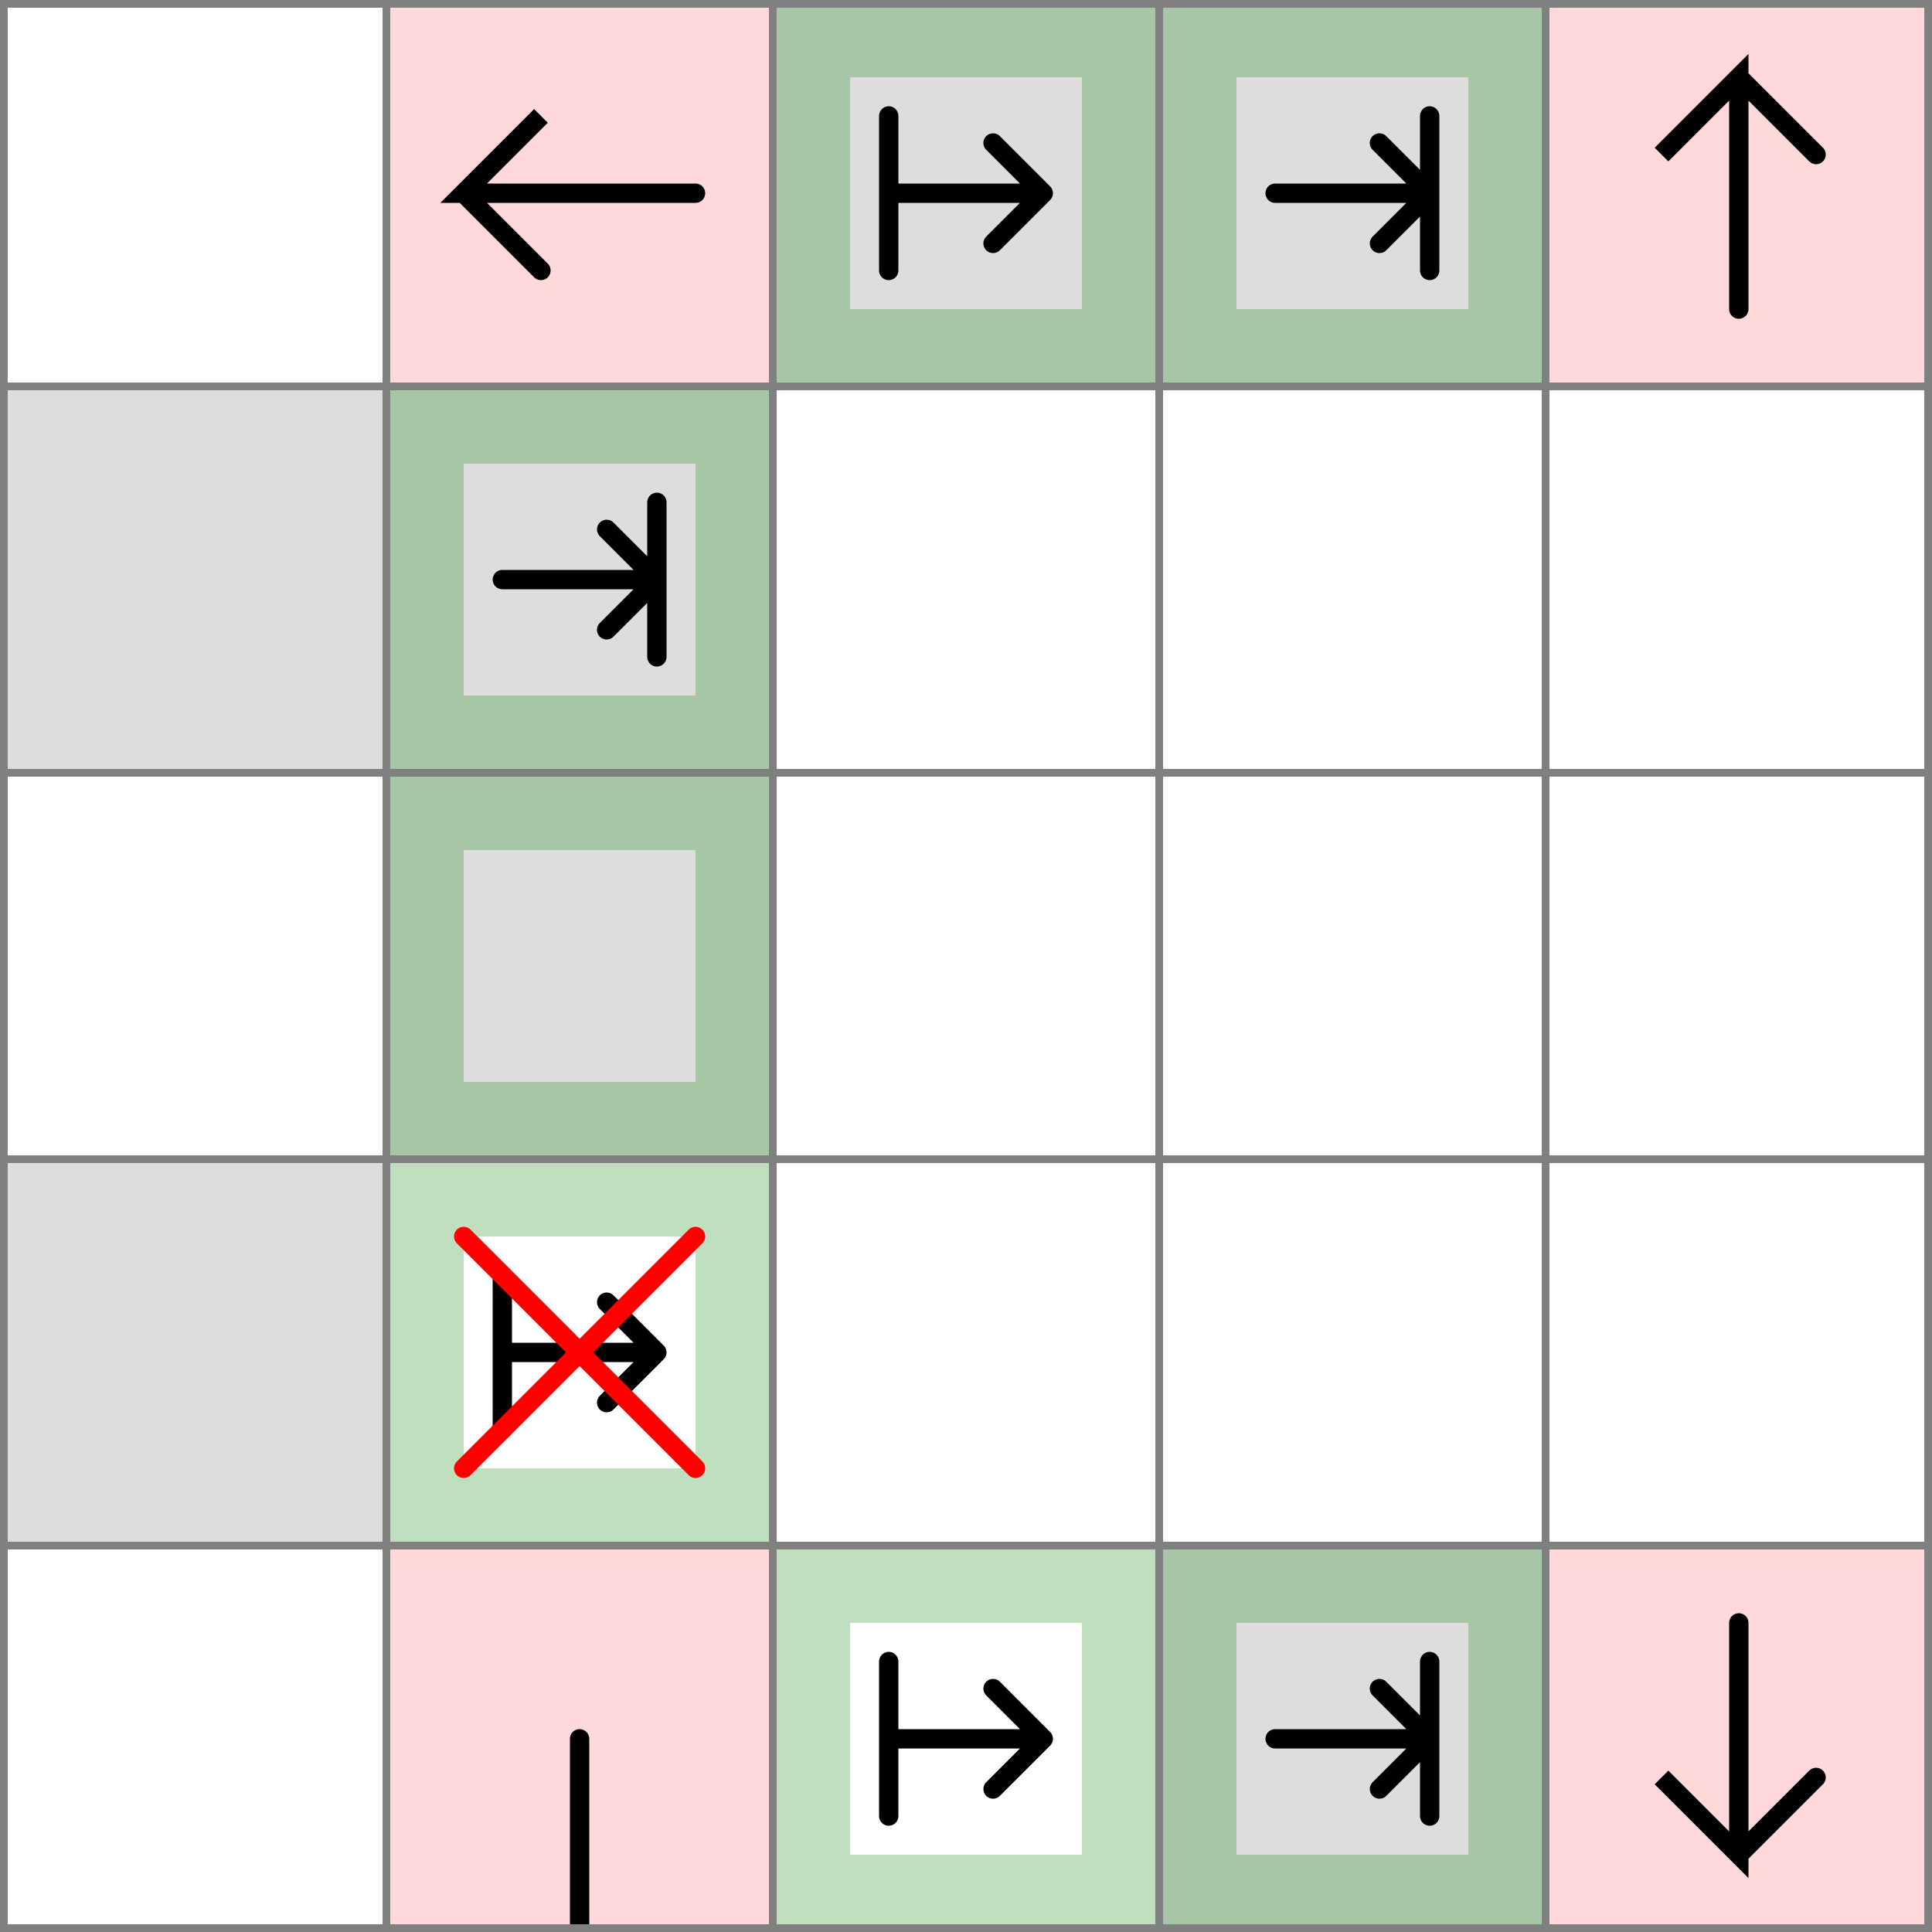 <!--|False|True|-->
<svg xmlns="http://www.w3.org/2000/svg" viewBox="0 0 5 5">
	<!-- 2 5 1 -->
	<path d="M 1 4 h 1 v 1 h -1 z" fill="#ff0000" fill-opacity="0.15" />
	<path d="M 1.5 5 v -0.5" fill="white" fill-opacity="0" stroke="black" stroke-width="0.05" stroke-linecap="round" /><path d="M 1 5 h 1 v 1 h -1 z" fill="#ff0000" fill-opacity="0.15" />
	<path d="M 1.5 5 v 0.5" fill="white" fill-opacity="0" stroke="black" stroke-width="0.05" stroke-linecap="round" />
	<!-- 2 2 2 -->
	<path d="M 1 1 h 1 v 1 h -1 z" fill="#dddddd" fill-opacity="1" />
	<!-- 2 3 2 -->
	<path d="M 1 2 h 1 v 1 h -1 z" fill="#dddddd" fill-opacity="1" />
	<!-- 1 2 2 -->
	<path d="M 0 1 h 1 v 1 h -1 z" fill="#dddddd" fill-opacity="1" />
	<!-- 1 4 2 -->
	<path d="M 0 3 h 1 v 1 h -1 z" fill="#dddddd" fill-opacity="1" />
	<!-- 2 1 4 -->
	<path d="M 1 0 h 1 v 1 h -1 z" fill="#ff0000" fill-opacity="0.15" />
	<path d="M 1.8 0.5 h -0.6 l 0.2 -0.2 l -0.2 0.2 l 0.2 0.2" fill="white" fill-opacity="0" stroke="black" stroke-width="0.05" stroke-linecap="round" />
	<!-- 5 5 7 -->
	<path d="M 4 4 h 1 v 1 h -1 z" fill="#ff0000" fill-opacity="0.15" />
	<path d="M 4.5 4.2 v 0.6 l -0.2 -0.2 l 0.2 0.2 l 0.2 -0.2" fill="white" fill-opacity="0" stroke="black" stroke-width="0.05" stroke-linecap="round" />
	<!-- 4 5 2 -->
	<path d="M 3 4 h 1 v 1 h -1 z" fill="#dddddd" fill-opacity="1" />
	<!-- 5 1 6 -->
	<path d="M 4 0 h 1 v 1 h -1 z" fill="#ff0000" fill-opacity="0.15" />
	<path d="M 4.5 0.8 v -0.6 l -0.2 0.2 l 0.2 -0.2 l 0.2 0.2" fill="white" fill-opacity="0" stroke="black" stroke-width="0.05" stroke-linecap="round" />
	<!-- 3 1 2 -->
	<path d="M 2 0 h 1 v 1 h -1 z" fill="#dddddd" fill-opacity="1" />
	<!-- 4 1 2 -->
	<path d="M 3 0 h 1 v 1 h -1 z" fill="#dddddd" fill-opacity="1" />
	<!--1-->
	<!-- 2 4 13 -->
	<path d="M 1 3 h 1 v 1 h -1 v -0.8 h 0.2 v 0.6 h 0.6 v -0.6 h -0.8 z" fill="#008000" fill-opacity="0.25" />
	<path d="M 1.3 3.3 v 0.4 v -0.2 h 0.4 l -0.13 -0.13 l 0.13 0.13 l -0.13 0.13" fill="white" fill-opacity="0" stroke="black" stroke-width="0.05" stroke-linecap="round" stroke-linejoin="round" />
	<!-- 2 2 14 -->
	<path d="M 1 1 h 1 v 1 h -1 v -0.8 h 0.2 v 0.6 h 0.6 v -0.6 h -0.8 z" fill="#008000" fill-opacity="0.25" />
	<path d="M 1.3 1.5 h 0.4 l -0.13 -0.13 l 0.13 0.13 l -0.13 0.13 l 0.13 -0.13 v 0.2 v -0.4" fill="white" fill-opacity="0" stroke="black" stroke-width="0.05" stroke-linecap="round" stroke-linejoin="round" />
	<!-- 3 5 13 -->
	<path d="M 2 4 h 1 v 1 h -1 v -0.8 h 0.2 v 0.6 h 0.6 v -0.6 h -0.8 z" fill="#008000" fill-opacity="0.25" />
	<path d="M 2.3 4.3 v 0.4 v -0.2 h 0.4 l -0.13 -0.13 l 0.13 0.13 l -0.13 0.13" fill="white" fill-opacity="0" stroke="black" stroke-width="0.05" stroke-linecap="round" stroke-linejoin="round" />
	<!-- 4 5 14 -->
	<path d="M 3 4 h 1 v 1 h -1 v -0.8 h 0.2 v 0.6 h 0.6 v -0.6 h -0.8 z" fill="#008000" fill-opacity="0.25" />
	<path d="M 3.3 4.5 h 0.4 l -0.13 -0.13 l 0.13 0.13 l -0.13 0.13 l 0.13 -0.13 v 0.2 v -0.4" fill="white" fill-opacity="0" stroke="black" stroke-width="0.05" stroke-linecap="round" stroke-linejoin="round" />
	<!-- 3 1 13 -->
	<path d="M 2 0 h 1 v 1 h -1 v -0.8 h 0.2 v 0.6 h 0.6 v -0.6 h -0.8 z" fill="#008000" fill-opacity="0.25" />
	<path d="M 2.3 0.3 v 0.4 v -0.2 h 0.4 l -0.13 -0.13 l 0.13 0.13 l -0.13 0.13" fill="white" fill-opacity="0" stroke="black" stroke-width="0.05" stroke-linecap="round" stroke-linejoin="round" />
	<!-- 4 1 14 -->
	<path d="M 3 0 h 1 v 1 h -1 v -0.8 h 0.2 v 0.6 h 0.6 v -0.6 h -0.8 z" fill="#008000" fill-opacity="0.25" />
	<path d="M 3.3 0.5 h 0.4 l -0.13 -0.13 l 0.13 0.13 l -0.13 0.13 l 0.13 -0.13 v 0.2 v -0.4" fill="white" fill-opacity="0" stroke="black" stroke-width="0.05" stroke-linecap="round" stroke-linejoin="round" />
	<!-- 2 3 15 -->
	<path d="M 1 2 h 1 v 1 h -1 v -0.8 h 0.2 v 0.6 h 0.6 v -0.6 h -0.8 z" fill="#008000" fill-opacity="0.25" />
	<!--2-->
	<!-- 2 4 12 -->
	<path d="M 1.2 3.2 l 0.6 0.6 M 1.2 3.8 l 0.6 -0.6" fill="white" fill-opacity="0" stroke="red" stroke-width="0.05" stroke-linecap="round" />
	<!--3-->
	<path fill="transparent" stroke="gray" stroke-width="0.02" d="M 0.01 0 v 5" />
	<path fill="transparent" stroke="gray" stroke-width="0.02" d="M 1 0 v 5" />
	<path fill="transparent" stroke="gray" stroke-width="0.02" d="M 2 0 v 5" />
	<path fill="transparent" stroke="gray" stroke-width="0.02" d="M 3 0 v 5" />
	<path fill="transparent" stroke="gray" stroke-width="0.02" d="M 4 0 v 5" />
	<path fill="transparent" stroke="gray" stroke-width="0.02" d="M 4.99 0 v 5" />
	<path fill="transparent" stroke="gray" stroke-width="0.02" d="M 0 0.01 h 5" />
	<path fill="transparent" stroke="gray" stroke-width="0.02" d="M 0 1 h 5" />
	<path fill="transparent" stroke="gray" stroke-width="0.02" d="M 0 2 h 5" />
	<path fill="transparent" stroke="gray" stroke-width="0.02" d="M 0 3 h 5" />
	<path fill="transparent" stroke="gray" stroke-width="0.02" d="M 0 4 h 5" />
	<path fill="transparent" stroke="gray" stroke-width="0.02" d="M 0 4.99 h 5" />
</svg>